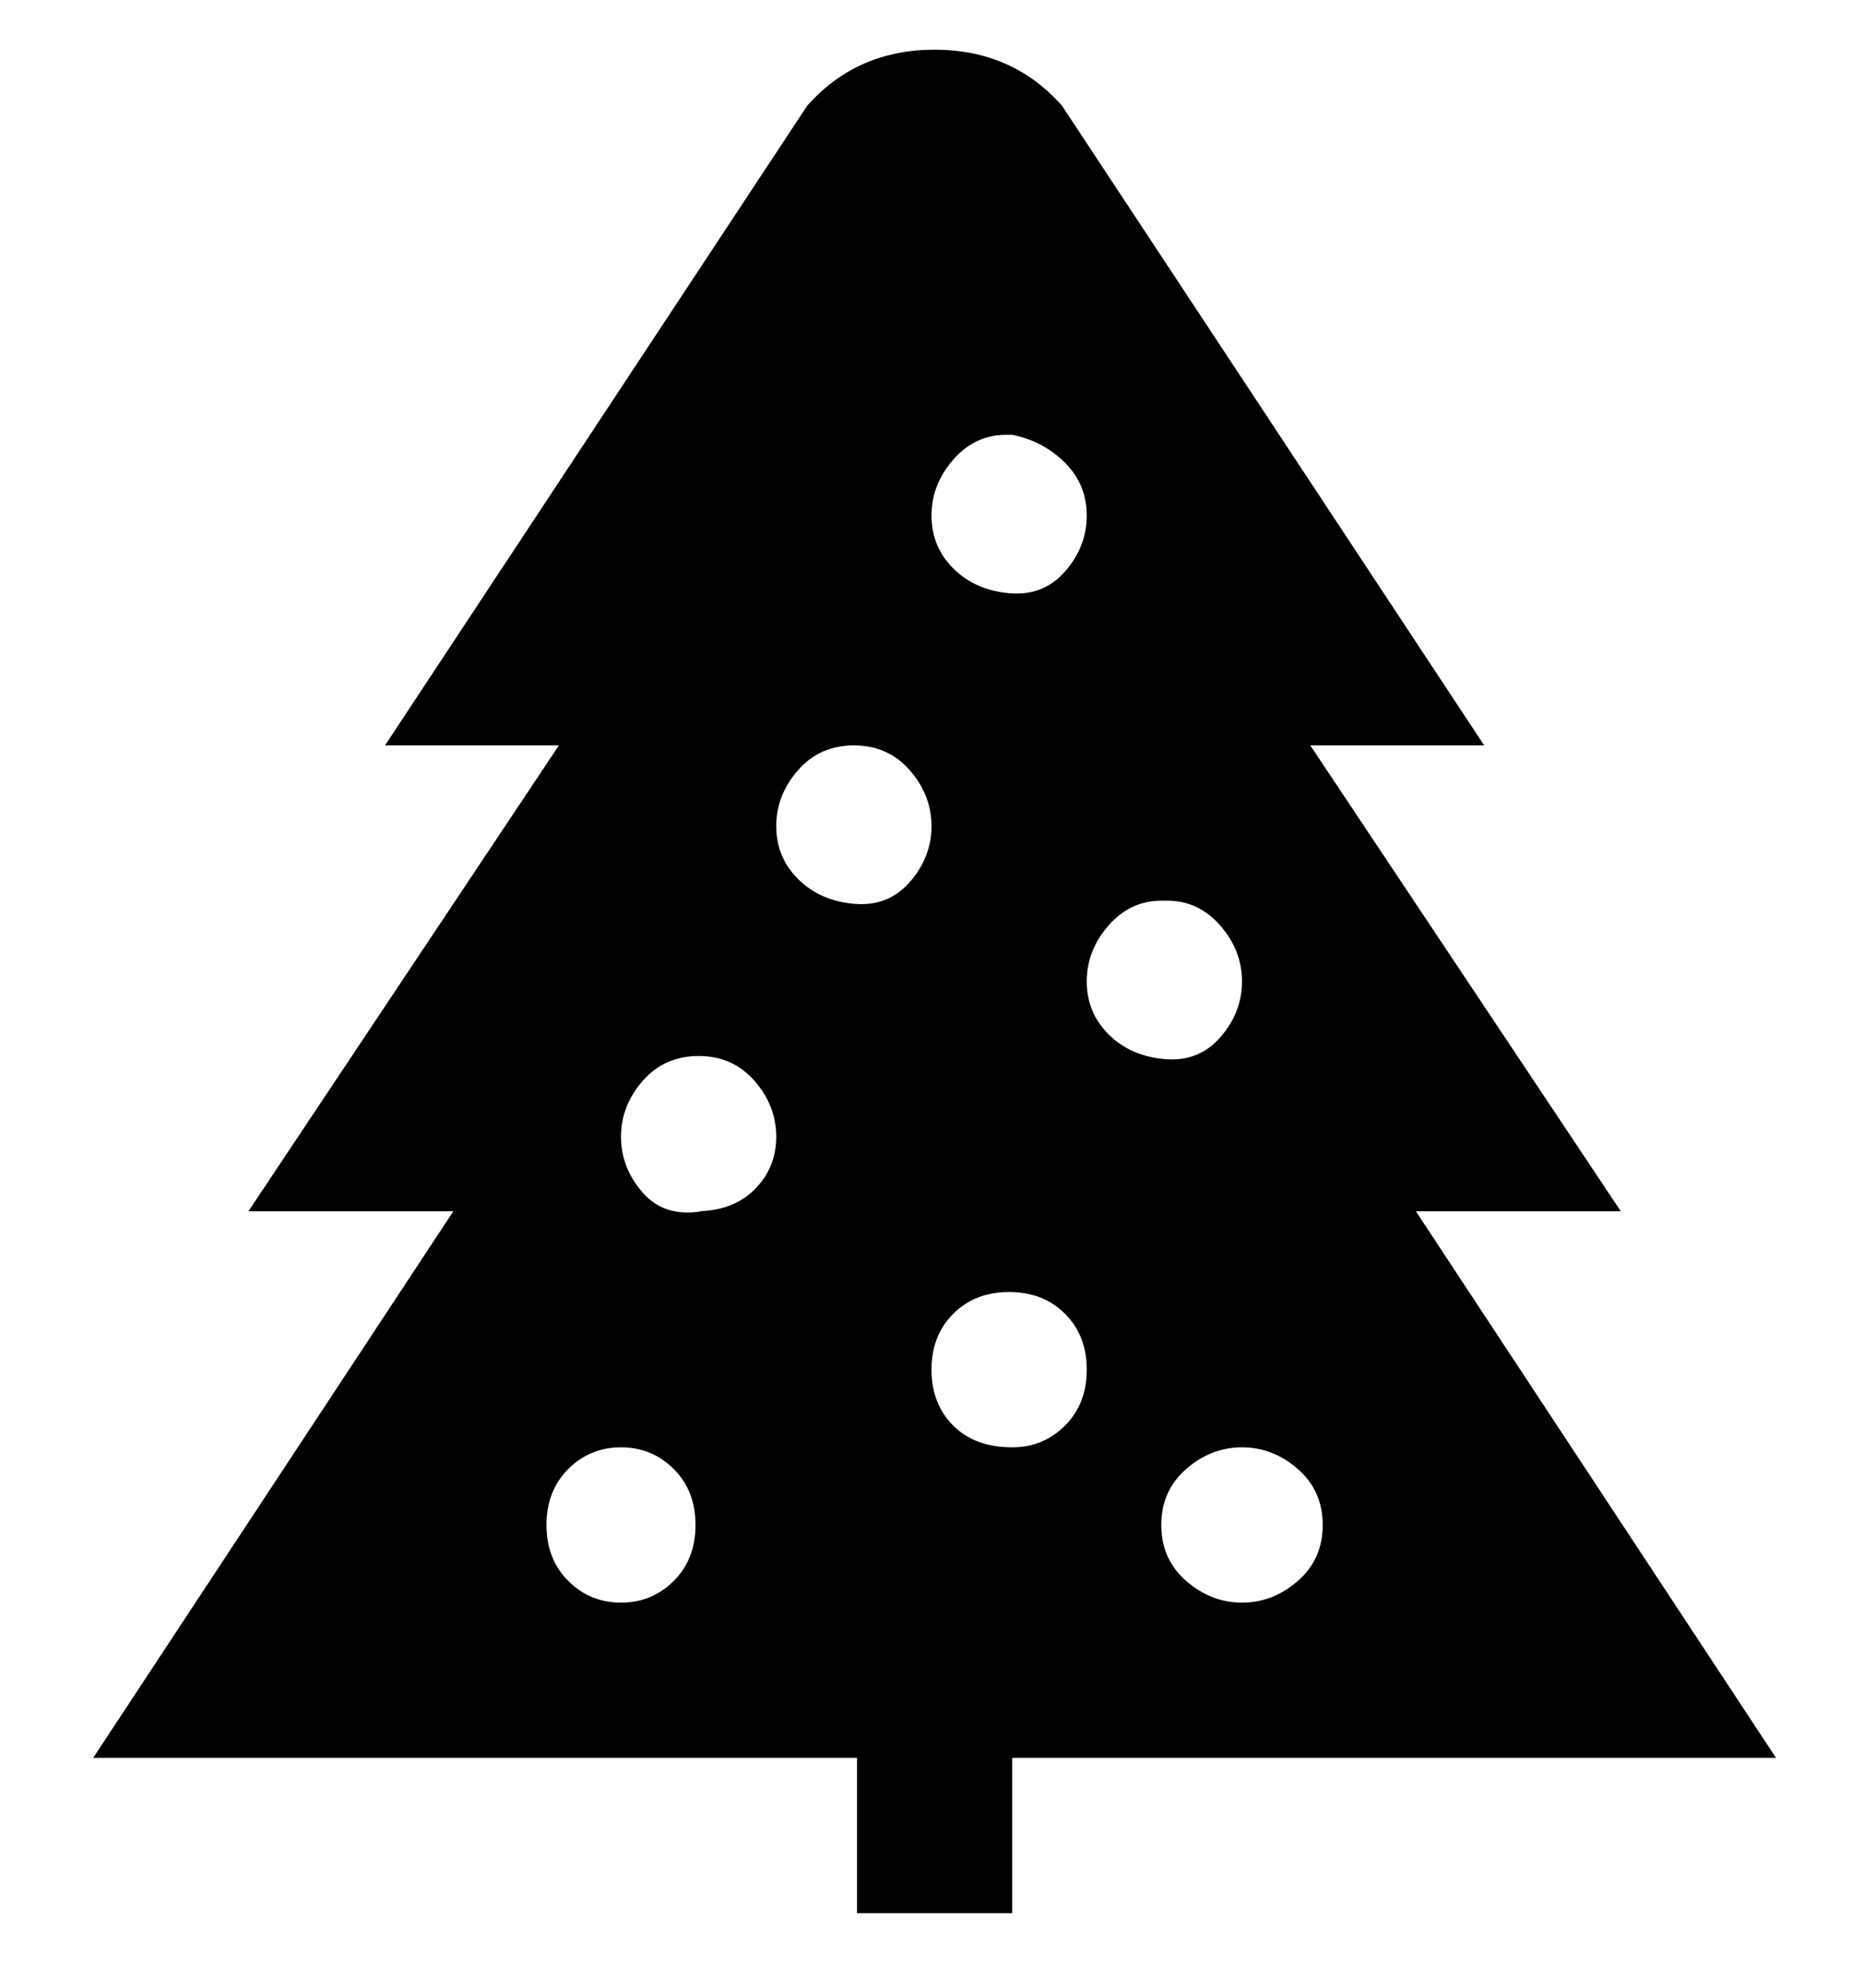 <svg viewBox="0 0 300 320" xmlns="http://www.w3.org/2000/svg"><path d="M286 283l-58-88h33l-50-75h28L171 17q-8-9-20.5-9T130 17L62 120h28l-50 75h33l-58 88h123v25h25v-25h123zm-123-50q-6 0-9.5-3.5t-3.5-9q0-5.5 3.5-9t9-3.5q5.5 0 9 3.5t3.5 9q0 5.5-3.5 9T163 233zm37 0q5 0 9 3.5t4 9q0 5.5-4 9t-9 3.5q-5 0-9-3.5t-4-9q0-5.5 4-9t9-3.5zm-12-88q5 0 8.5 4t3.5 9q0 5-3.5 9t-9 3.5q-5.5-.5-9-4T175 158q0-5 3.5-9t8.5-4h1zm-25-75q5 1 8.5 4.5T175 83q0 5-3.5 9t-9 3.5q-5.5-.5-9-4T150 83q0-5 3.5-9t8.5-4h1zm-63 188q-5 0-8.5-3.5t-3.5-9q0-5.5 3.5-9t8.5-3.5q5 0 8.5 3.5t3.5 9q0 5.5-3.5 9T100 258zm13-63q-6 1-9.5-3t-3.5-9q0-5 3.5-9t9-4q5.5 0 9 4t3.5 9q0 5-3.5 8.5T112 195h1zm12-62q0-5 3.5-9t9-4q5.5 0 9 4t3.5 9q0 5-3.5 9t-9 3.5q-5.5-.5-9-4T125 133z"/></svg>